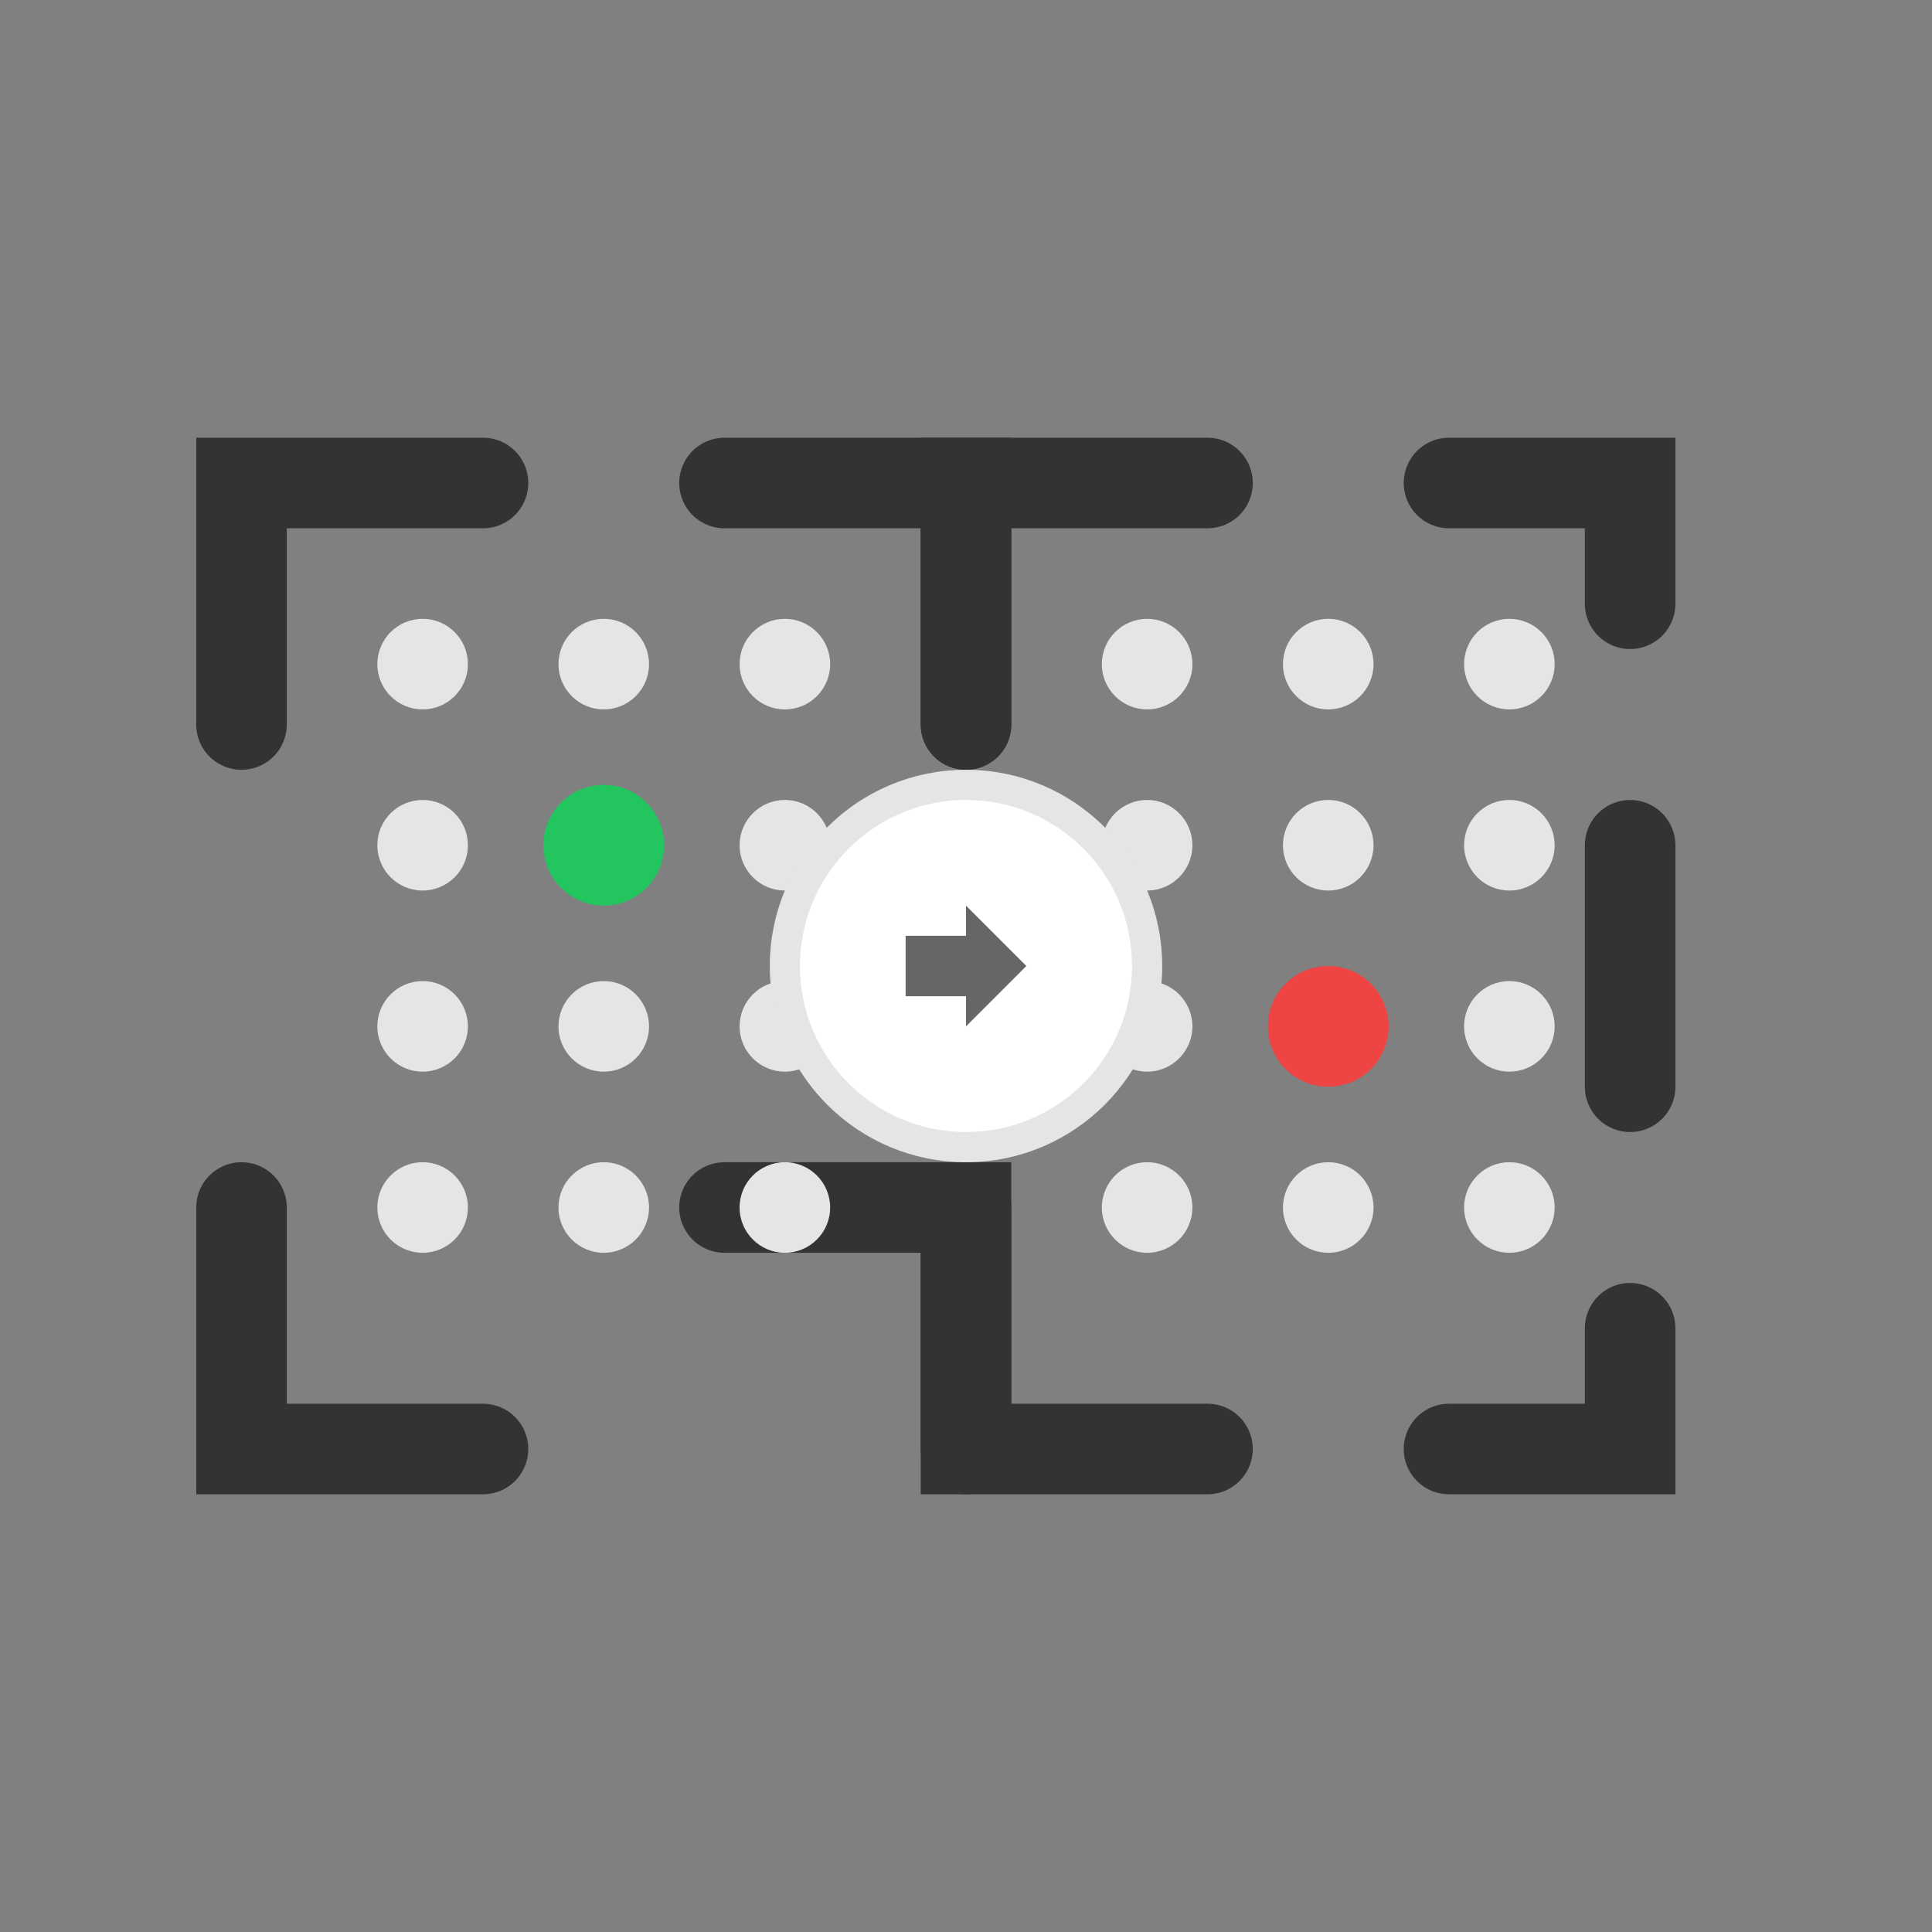 <svg width="56" height="56" viewBox="0 0 64 64" fill="none" xmlns="http://www.w3.org/2000/svg" class=""><rect x="0" y="0" width="64" height="64" fill="#808080" stroke="none"/><g stroke="#333333" stroke-width="3" stroke-linecap="round"><path d="M8 24 L8 16 L16 16"></path><path d="M24 16 L32 16 L32 24"></path><path d="M8 40 L8 48 L16 48"></path><path d="M32 48 L32 40 L24 40"></path></g><g stroke="#333333" stroke-width="3" stroke-linecap="round"><path d="M32 24 L32 16 L40 16"></path><path d="M48 16 L54 16 L54 20"></path><path d="M54 28 L54 36"></path><path d="M54 44 L54 48 L48 48"></path><path d="M40 48 L32 48 L32 40"></path></g><g fill="#e5e5e5"><circle cx="14" cy="22" r="1.5"></circle><circle cx="20" cy="22" r="1.5"></circle><circle cx="26" cy="22" r="1.5"></circle><circle cx="14" cy="28" r="1.5"></circle><circle cx="20" cy="28" r="1.5"></circle><circle cx="26" cy="28" r="1.5"></circle><circle cx="14" cy="34" r="1.5"></circle><circle cx="20" cy="34" r="1.5"></circle><circle cx="26" cy="34" r="1.5"></circle><circle cx="14" cy="40" r="1.5"></circle><circle cx="20" cy="40" r="1.5"></circle><circle cx="26" cy="40" r="1.5"></circle></g><g fill="#e5e5e5"><circle cx="38" cy="22" r="1.5"></circle><circle cx="44" cy="22" r="1.5"></circle><circle cx="50" cy="22" r="1.5"></circle><circle cx="38" cy="28" r="1.5"></circle><circle cx="44" cy="28" r="1.5"></circle><circle cx="50" cy="28" r="1.5"></circle><circle cx="38" cy="34" r="1.5"></circle><circle cx="44" cy="34" r="1.5"></circle><circle cx="50" cy="34" r="1.5"></circle><circle cx="38" cy="40" r="1.5"></circle><circle cx="44" cy="40" r="1.5"></circle><circle cx="50" cy="40" r="1.5"></circle></g><circle cx="20" cy="28" r="2" fill="#22c55e"></circle><circle cx="44" cy="34" r="2" fill="#ef4444"></circle><g transform="translate(32, 32)"><circle cx="0" cy="0" r="6" fill="white" stroke="#e5e5e5" stroke-width="1"></circle><path d="M-2 -1 L0 -1 L0 -2 L2 0 L0 2 L0 1 L-2 1 Z" fill="#666666"></path></g></svg>